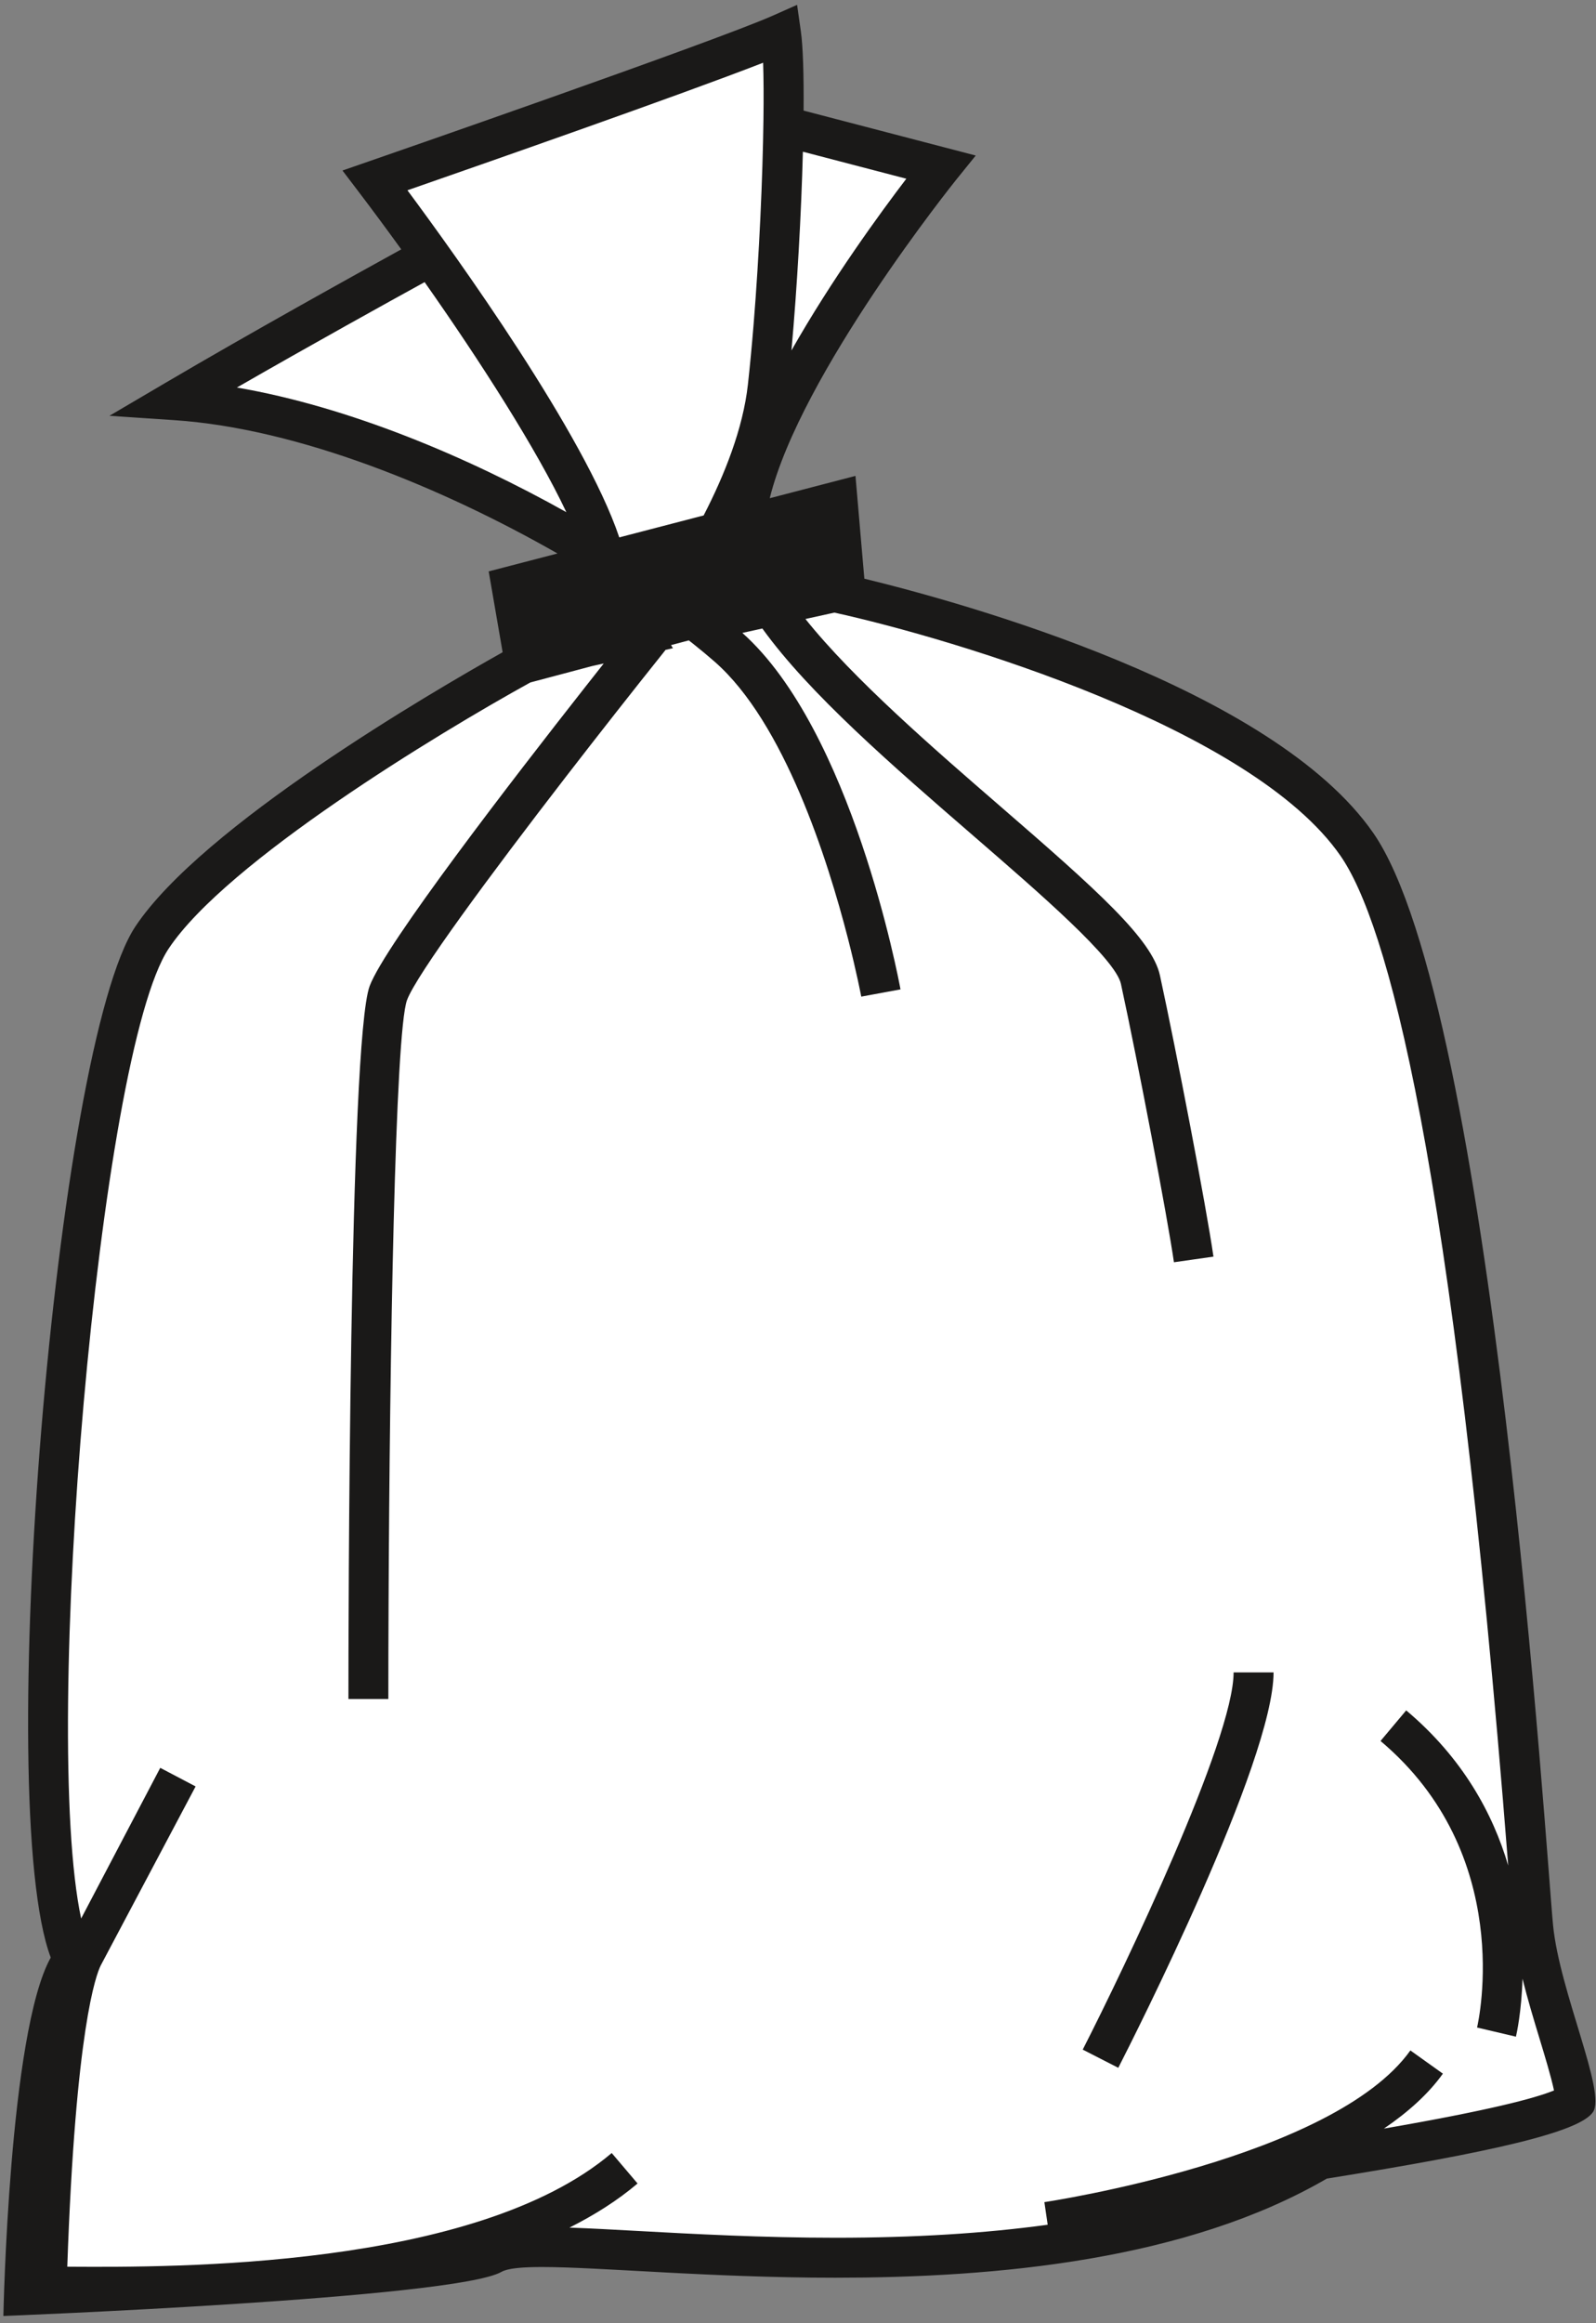 <?xml version="1.0" encoding="UTF-8" standalone="no"?>
<svg width="209px" height="304px" viewBox="0 0 209 304" version="1.1" xmlns="http://www.w3.org/2000/svg" xmlns:xlink="http://www.w3.org/1999/xlink" preserveAspectRatio="xMinYMin meet">
    <rect x="0" y="0" width="209" height="304" fill="#808080" stroke="none"/>
    <!-- Generator: Sketch 39.1 (31720) - http://www.bohemiancoding.com/sketch -->
    <title>Rest Afval_FC</title>
    <desc>Created with Sketch.</desc>
    <defs></defs>
    <g id="Page-1" stroke="none" stroke-width="1" fill="none" fill-rule="evenodd">
        <g id="Rest-Afval_FC">
            <path d="M202.228,251.517 C201.363,242.866 194.445,132.168 178.876,109.682 C163.31,87.196 108.825,75.737 108.825,75.737 L88.382,80.243 C88.249,80.147 88.115,80.05 87.98,79.953 C91.522,74.747 99.541,60.386 99.541,60.386 L122.663,23.198 L102.216,17.708 C102.298,12.325 102.207,8.01 101.905,5.901 C94.122,9.36 49.15,24.927 49.15,24.927 C49.15,24.927 52.191,28.925 56.341,34.764 C53.042,36.57 36.39,45.712 23.205,53.467 C41.65,54.697 63.148,64.232 79.013,73.992 C79.271,75.044 79.42,75.999 79.42,76.818 L78.206,82.486 L68.609,84.602 C68.609,84.602 28.394,106.223 18.016,121.79 C7.638,137.357 -0.538,235.631 7.009,255.686 C1.584,265.353 0.854,302.225 0.854,302.225 C0.854,302.225 59.528,299.947 65.583,296.489 C71.636,293.028 135.635,306.001 172.824,284.381 C194.445,280.921 205.688,278.326 207.417,275.731 C209.147,273.137 203.093,260.164 202.228,251.517" id="Fill-4" fill="#FFFFFF"></path>
            <path d="M181.227,278.531 C184.356,276.405 187.036,274.02 188.949,271.343 L184.693,268.305 C174.575,282.472 137.144,288.099 136.764,288.154 L137.197,291.112 C128.907,292.25 119.675,292.814 109.442,292.814 C99.773,292.814 90.755,292.321 83.512,291.925 C80.187,291.742 77.174,291.578 74.572,291.488 C77.859,289.836 80.879,287.932 83.49,285.714 L80.105,281.729 C62.205,296.929 22.385,296.679 9.258,296.607 C9.106,296.603 8.958,296.603 8.81,296.603 C9.898,265.464 12.586,258.401 13.186,257.192 L25.615,233.758 L20.985,231.327 L10.626,251.042 C5.373,226.52 12.955,137.824 22.09,124.123 C29.676,112.743 57.332,95.986 69.449,89.302 L77.185,87.249 L77.561,87.149 L79.061,86.819 C78.316,87.758 77.501,88.795 76.614,89.924 C67.141,101.967 50.432,123.619 48.41,129.02 C45.708,136.226 45.627,213.53 45.627,222.322 L50.856,222.322 C50.856,218.463 50.864,214.309 50.885,209.984 C51.027,177.495 51.729,135.052 53.304,130.852 C54.557,127.513 64.156,114.523 74.097,101.654 C78.531,95.915 83.032,90.2 86.89,85.378 C86.929,85.331 87.021,85.214 87.162,85.034 L88.122,84.822 L87.875,84.414 L90.199,83.797 C90.387,83.943 90.583,84.093 90.767,84.239 C91.776,85.044 92.719,85.827 93.584,86.583 C102.698,94.557 108.391,112.5 111.036,122.785 C112.19,127.275 112.764,130.313 112.785,130.411 L117.923,129.464 C117.669,128.081 111.542,95.592 97.214,82.818 L99.832,82.241 C105.954,90.749 116.862,100.194 127.54,109.431 C136.227,116.947 146.076,125.47 146.79,128.749 C149.014,138.98 152.904,159.403 153.73,165.169 L158.904,164.432 C157.989,158.001 154.008,137.337 151.898,127.639 C150.865,122.888 143.641,116.447 130.958,105.477 C122.4,98.07 111.761,88.863 105.473,80.998 L109.266,80.161 C124.797,83.58 163.934,95.216 175.549,111.996 C181.53,120.635 190.175,150.614 197.503,244.11 C195.5,237.336 191.569,230.051 184.145,223.808 L180.783,227.811 C198.445,242.664 193.64,264.386 193.425,265.307 L198.515,266.503 C198.597,266.161 199.248,263.254 199.375,258.918 C200.03,261.555 200.835,264.22 201.59,266.705 C202.265,268.922 203.123,271.747 203.5,273.54 C200.971,274.581 194.862,276.174 181.227,278.531 L181.227,278.531 Z M74.164,67.018 C61.188,59.758 45.68,53.225 31.022,50.71 C40.781,45.097 50.95,39.475 55.604,36.917 C62.836,47.195 70.243,58.719 74.164,67.018 L74.164,67.018 Z M103.641,45.859 C104.392,37.585 104.929,27.949 105.14,19.852 L118.686,23.386 C115.253,27.885 108.916,36.561 103.641,45.859 L103.641,45.859 Z M99.932,8.209 C100,10.186 100.012,12.734 99.975,15.623 C99.877,23.235 99.427,33.328 98.685,42.46 C98.461,45.203 98.212,47.862 97.938,50.332 C97.299,56.087 94.872,62.163 92.144,67.446 L81.094,70.319 C76.577,56.876 59.72,33.47 53.354,24.899 C62.821,21.609 89.218,12.389 99.932,8.209 L99.932,8.209 Z M203.381,251.956 C202.509,243.239 195.538,131.68 179.849,109.019 C166.706,90.034 126.035,78.85 113.188,75.721 L112.027,62.273 L100.8,65.193 C104.823,48.914 125.004,23.783 125.228,23.503 L127.776,20.353 L105.232,14.472 C105.268,9.809 105.156,6.074 104.868,4.059 L104.381,0.634 L101.217,2.039 C93.563,5.442 48.712,20.979 48.259,21.131 L44.847,22.313 L47.034,25.186 C48.771,27.471 50.634,29.984 52.546,32.629 C46.47,35.973 32.766,43.567 21.641,50.112 L14.332,54.409 L22.794,54.976 C39.142,56.064 58.007,63.869 73.006,72.425 L63.995,74.768 L65.821,85.348 C56.37,90.651 26.501,108.074 17.736,121.221 C7.277,136.91 -0.962,235.949 6.646,256.152 C1.177,265.901 0.442,303.052 0.442,303.052 C0.442,303.052 59.572,300.766 65.672,297.278 C65.771,297.222 65.886,297.169 66.013,297.123 C66.059,297.105 66.117,297.09 66.167,297.074 C66.256,297.047 66.344,297.016 66.443,296.991 C66.51,296.976 66.584,296.961 66.655,296.945 C66.755,296.925 66.852,296.902 66.962,296.882 C67.038,296.869 67.125,296.857 67.208,296.846 C67.324,296.829 67.441,296.81 67.569,296.797 C67.655,296.786 67.748,296.778 67.836,296.769 C67.974,296.755 68.114,296.743 68.26,296.731 C68.355,296.724 68.452,296.717 68.548,296.71 C68.706,296.702 68.866,296.692 69.035,296.686 C69.134,296.68 69.237,296.675 69.341,296.673 C69.521,296.667 69.704,296.66 69.896,296.657 C69.998,296.654 70.103,296.653 70.209,296.651 C70.413,296.649 70.618,296.646 70.83,296.646 L71.104,296.646 C71.99,296.647 72.965,296.667 74.024,296.702 C74.109,296.704 74.194,296.708 74.279,296.709 C75.366,296.747 76.539,296.798 77.789,296.859 C77.856,296.862 77.921,296.864 77.988,296.869 C78.654,296.902 79.349,296.939 80.057,296.977 C81.613,297.057 83.26,297.149 85.001,297.242 C85.444,297.267 85.896,297.292 86.353,297.316 C86.62,297.33 86.889,297.345 87.161,297.359 C87.844,297.395 88.537,297.432 89.245,297.468 C89.423,297.476 89.607,297.485 89.787,297.493 C90.386,297.523 90.992,297.552 91.605,297.581 C91.834,297.592 92.063,297.604 92.292,297.613 C93.057,297.647 93.827,297.682 94.61,297.714 C94.764,297.721 94.92,297.727 95.076,297.733 C95.761,297.762 96.455,297.786 97.154,297.812 C97.362,297.82 97.568,297.826 97.775,297.832 C98.604,297.862 99.44,297.888 100.286,297.911 C100.434,297.915 100.583,297.918 100.734,297.922 C101.479,297.942 102.231,297.96 102.987,297.976 C103.181,297.98 103.374,297.985 103.568,297.987 C104.445,298.004 105.329,298.019 106.221,298.027 C106.378,298.028 106.54,298.028 106.698,298.03 C107.486,298.038 108.28,298.041 109.076,298.042 C109.2,298.042 109.32,298.044 109.442,298.044 C109.492,298.044 109.542,298.042 109.589,298.042 C110.779,298.042 111.98,298.034 113.19,298.019 C113.34,298.017 113.489,298.016 113.637,298.012 C114.839,297.993 116.055,297.967 117.274,297.931 C117.431,297.925 117.591,297.921 117.752,297.916 C118.962,297.878 120.181,297.828 121.404,297.773 C121.577,297.765 121.75,297.754 121.923,297.746 C123.14,297.687 124.361,297.614 125.586,297.532 C125.766,297.521 125.946,297.508 126.126,297.495 C127.345,297.409 128.568,297.314 129.792,297.204 C129.979,297.188 130.168,297.172 130.357,297.153 C131.576,297.041 132.796,296.914 134.018,296.778 C134.207,296.755 134.397,296.733 134.586,296.71 C135.805,296.57 137.025,296.414 138.24,296.242 C138.431,296.216 138.617,296.19 138.807,296.161 C140.025,295.986 141.244,295.797 142.455,295.589 C142.635,295.56 142.816,295.528 142.994,295.497 C144.213,295.283 145.426,295.058 146.634,294.813 C146.805,294.778 146.975,294.742 147.145,294.707 C148.359,294.455 149.57,294.189 150.769,293.9 C150.928,293.861 151.083,293.822 151.239,293.784 C152.447,293.488 153.652,293.176 154.843,292.843 C154.982,292.803 155.119,292.762 155.257,292.723 C156.46,292.378 157.658,292.017 158.839,291.63 C158.958,291.593 159.073,291.553 159.188,291.514 C160.387,291.118 161.575,290.7 162.745,290.258 C162.835,290.223 162.927,290.187 163.019,290.153 C164.209,289.696 165.386,289.22 166.544,288.714 C166.605,288.686 166.666,288.656 166.728,288.63 C167.909,288.111 169.072,287.565 170.212,286.989 C170.247,286.973 170.28,286.954 170.314,286.939 C171.48,286.347 172.626,285.729 173.749,285.076 C195.538,281.588 206.867,278.977 208.609,276.361 C210.354,273.745 204.252,260.672 203.381,251.956 L203.381,251.956 Z" id="Fill-5" fill="#1A1918"></path>
            <path d="M141.786,268.196 L146.442,270.578 C148.522,266.508 166.777,230.46 166.777,218.837 L161.544,218.837 C161.544,227.615 147.28,257.443 141.786,268.196" id="Fill-6" fill="#1A1918"></path>
        </g>
    </g>
</svg>